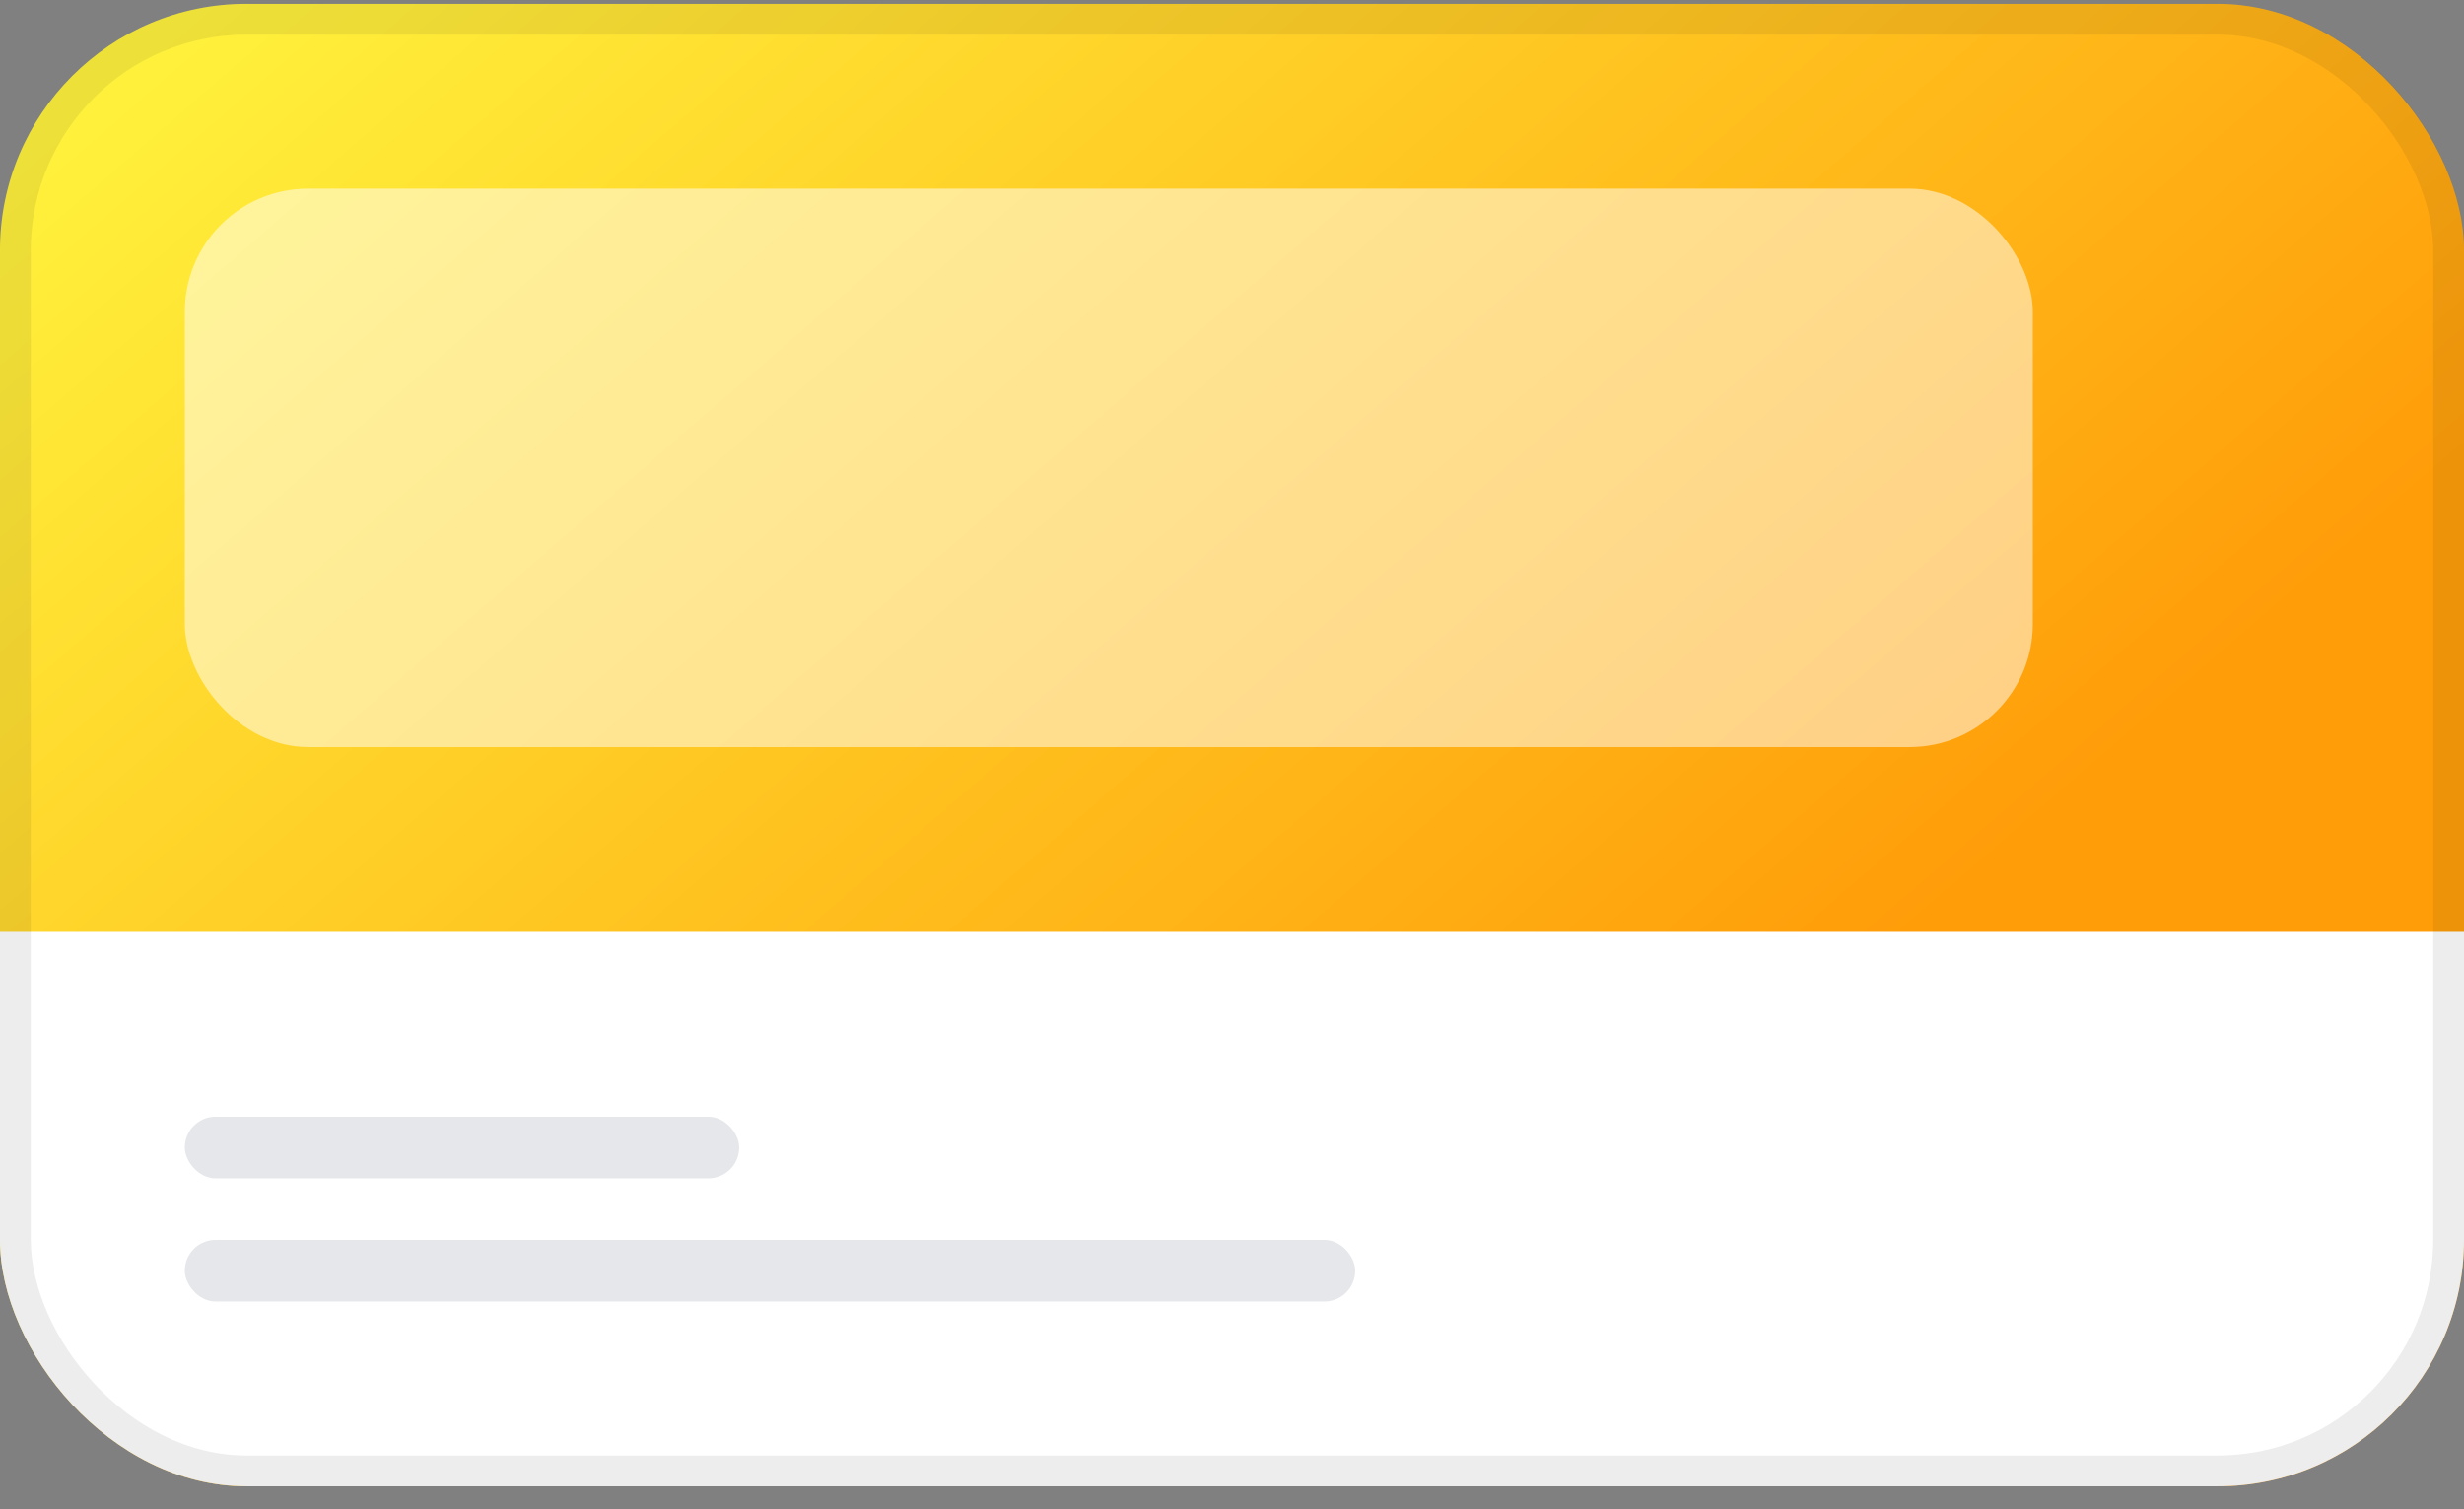 <svg width="80" height="49" viewBox="0 0 80 49" fill="none" xmlns="http://www.w3.org/2000/svg">
  <rect x="0" y="0" width="80" height="49" fill="#808080" stroke="none"/>
  <g clip-path="url(#clip0_614_8885)">
    <rect y="0.125" width="80" height="48.13" rx="8" fill="url(#paint0_linear_614_8885)" />
    <rect x="6" y="6.125" width="60" height="18.13" rx="4" fill="white" fill-opacity="0.5" />
    <rect width="80" height="18" transform="translate(0 30.255)" fill="white" />
    <rect x="6" y="36.255" width="18" height="2" rx="1" fill="#E6E7EA" />
    <rect x="6" y="40.255" width="38" height="2" rx="1" fill="#E6E7EA" />
  </g>
  <rect x="0.5" y="0.625" width="79" height="47.13" rx="7.5" stroke="#1C1D23" stroke-opacity="0.08" />
  <defs>
    <linearGradient id="paint0_linear_614_8885" x1="3.44825e-06" y1="0.213" x2="41.5" y2="48.125"
      gradientUnits="userSpaceOnUse">
      <stop stop-color="#FFF73F" />
      <stop offset="1" stop-color="#FF9D09" />
    </linearGradient>
    <clipPath id="clip0_614_8885">
      <rect y="0.125" width="80" height="48.13" rx="8" fill="white" />
    </clipPath>
  </defs>
</svg>
